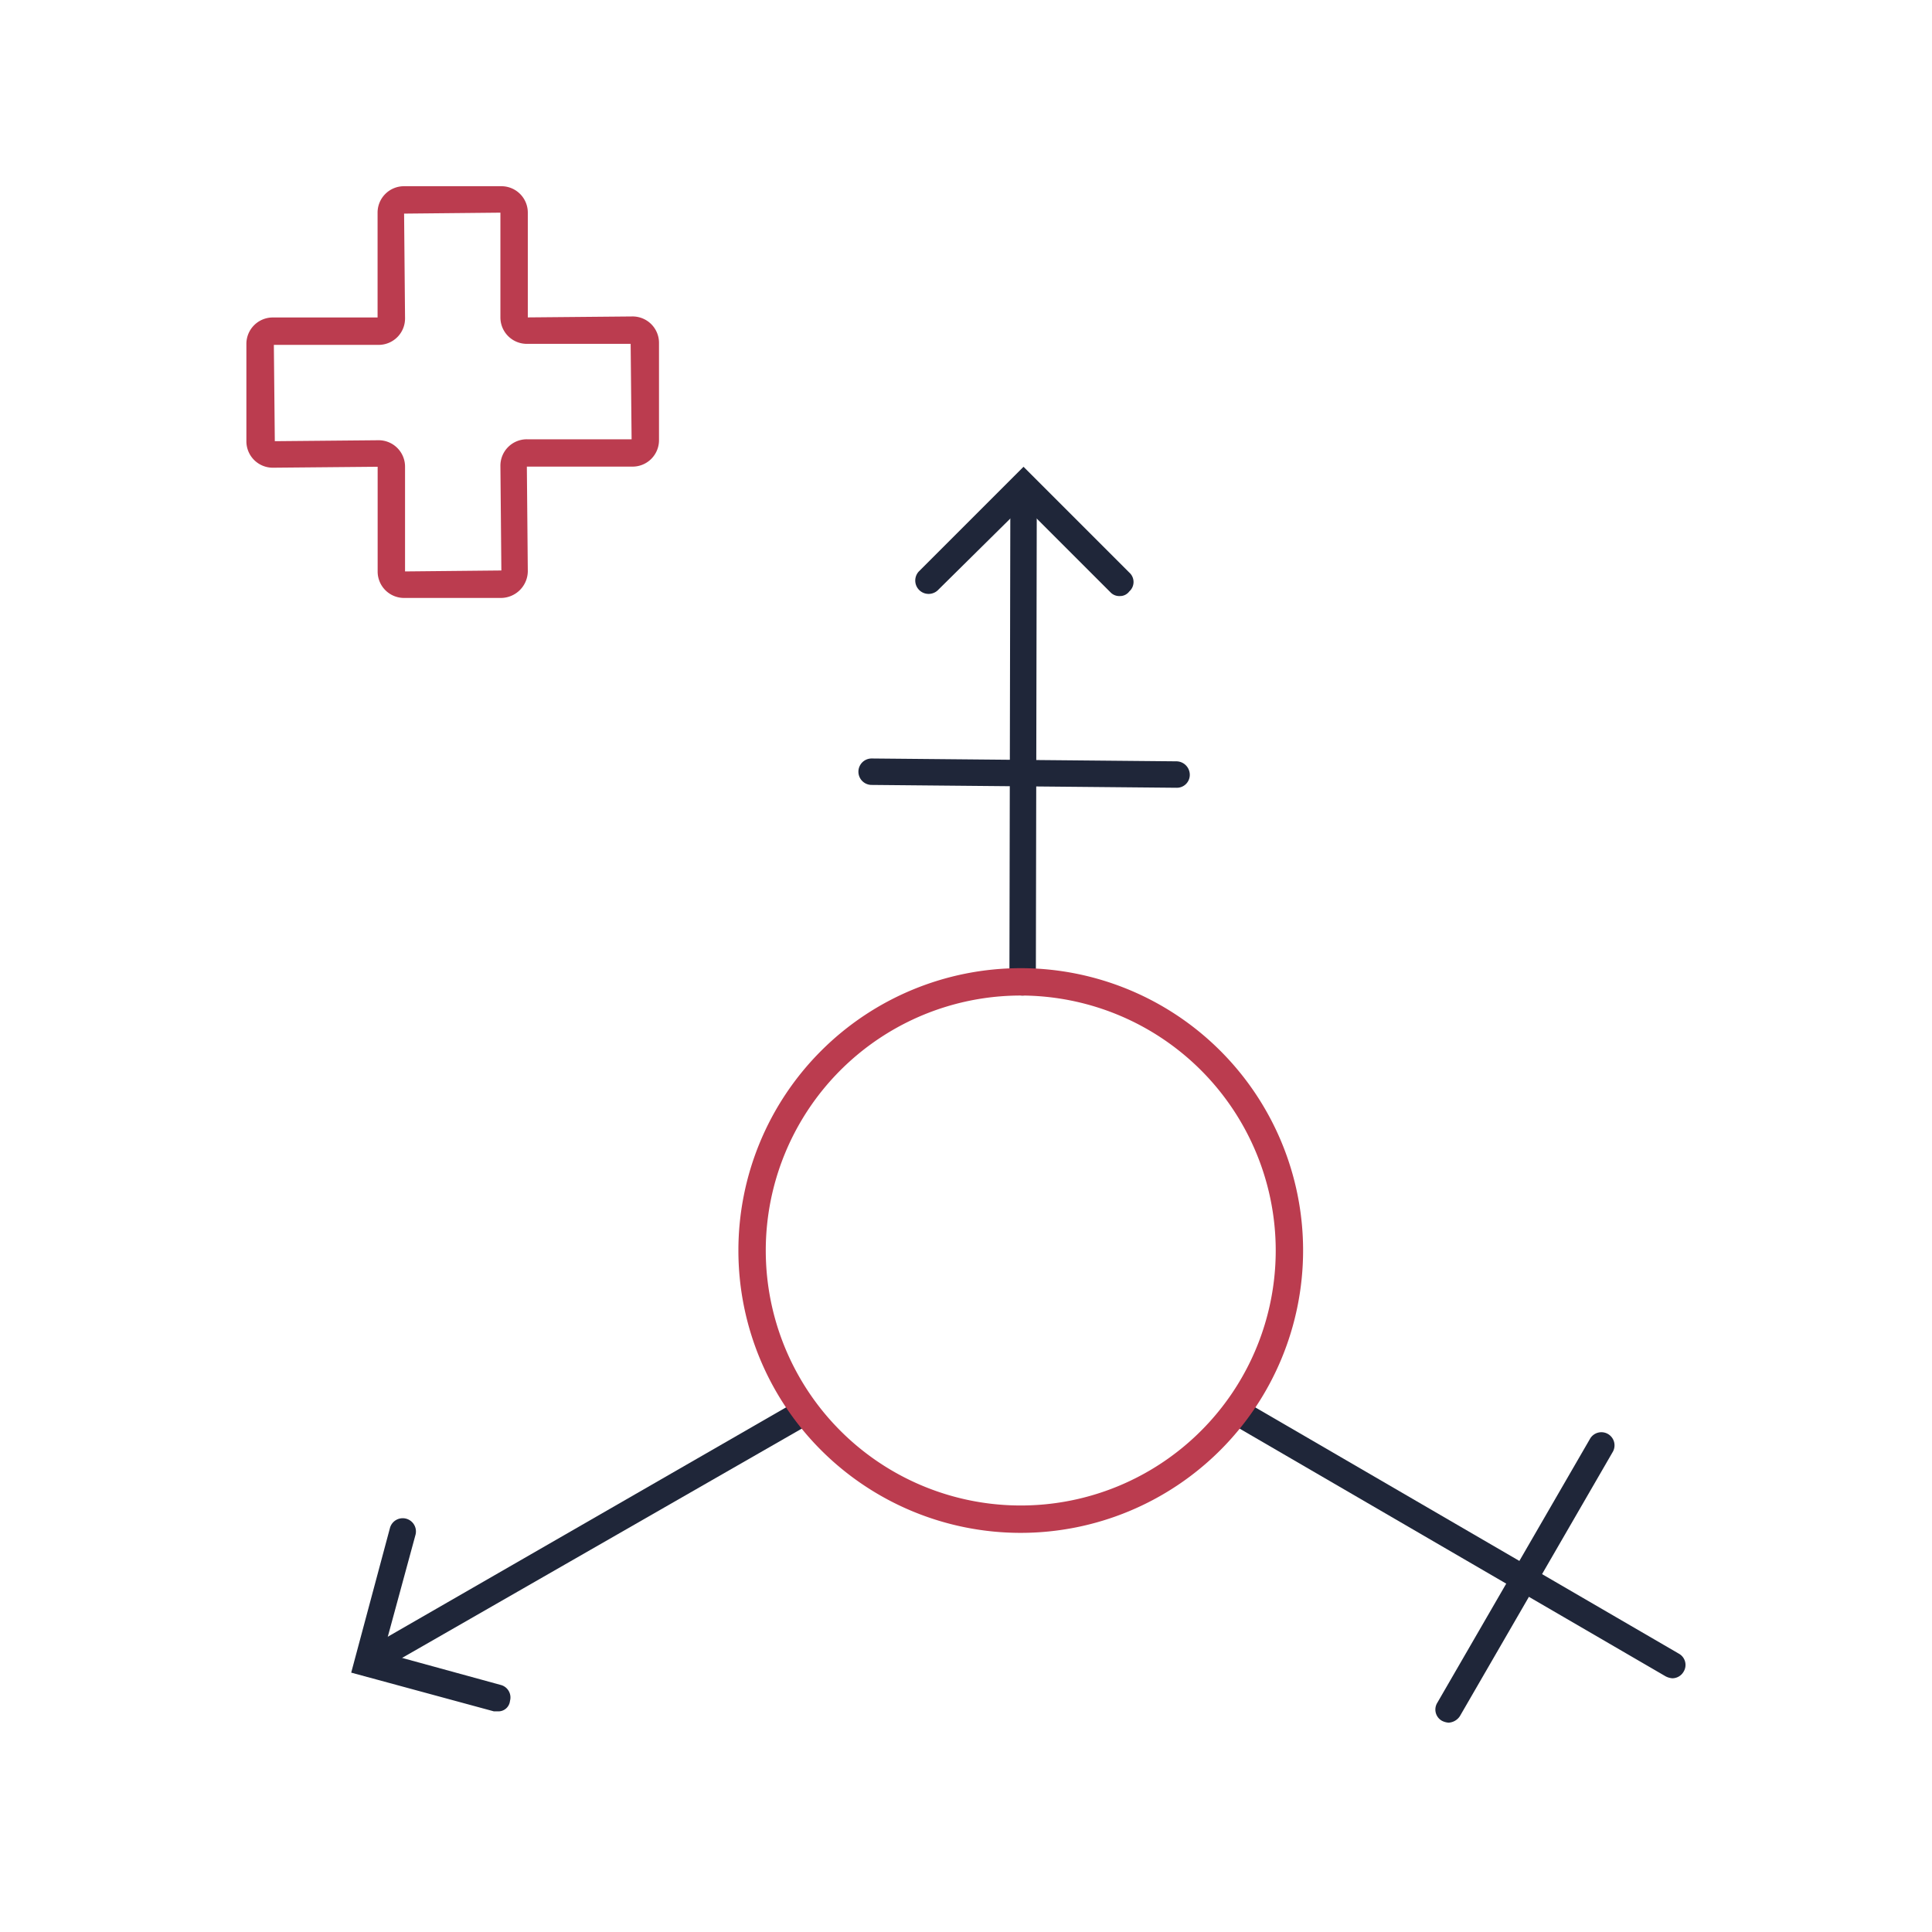 <svg xmlns="http://www.w3.org/2000/svg" width="83" height="83" viewBox="0 0 83 83"><defs><style>.a{fill:none;}.b{fill:#bb3c4f;}.c{fill:#1f2639;}</style></defs><g transform="translate(-450 -3731)"><g transform="translate(450 3731)"><rect class="a" width="83" height="83"/></g><g transform="translate(453.285 3736.8)"><path class="b" d="M18.254,19.888H14.075a1.134,1.134,0,0,1-1.136-1.136v-4.5l-4.5.041A1.134,1.134,0,0,1,7.3,13.154V8.975A1.134,1.134,0,0,1,8.436,7.839h4.5v-4.5A1.134,1.134,0,0,1,14.075,2.2h4.179A1.134,1.134,0,0,1,19.39,3.336v4.5l4.5-.041a1.134,1.134,0,0,1,1.136,1.136v4.179a1.134,1.134,0,0,1-1.136,1.136H19.349l.041,4.5A1.161,1.161,0,0,1,18.254,19.888ZM12.98,13.113a1.134,1.134,0,0,1,1.136,1.136v4.5l4.138-.041-.041-4.5a1.134,1.134,0,0,1,1.136-1.136h4.5l-.041-4.1H19.349a1.134,1.134,0,0,1-1.136-1.136v-4.5l-4.138.041.041,4.5A1.134,1.134,0,0,1,12.98,9.016h-4.5l.041,4.138ZM23.893,8.975Z"/><g transform="translate(11.803 14.249)"><g transform="translate(0 0)"><g transform="translate(0 40.203)"><path class="c" d="M24.688,151.546h-.162L18.4,149.883l1.663-6.207a.566.566,0,0,1,1.1.284l-1.379,5.071,5.031,1.379a.556.556,0,0,1,.406.69A.5.5,0,0,1,24.688,151.546Z" transform="translate(-18.4 -138.278)"/><path class="c" d="M19.366,142.763a.563.563,0,0,1-.487-.284.536.536,0,0,1,.2-.771l18.459-10.629a.564.564,0,0,1,.568.974L19.65,142.641A.539.539,0,0,1,19.366,142.763Z" transform="translate(-18.635 -130.996)"/></g><g transform="translate(24.2)"><path class="c" d="M86.874,37.458a.521.521,0,0,1-.406-.162l-3.732-3.732-3.692,3.651a.574.574,0,0,1-.811-.811l4.5-4.5,4.544,4.544a.542.542,0,0,1,0,.811A.494.494,0,0,1,86.874,37.458Z" transform="translate(-78.05 -31.9)"/><path class="c" d="M88.668,55.035h0a.555.555,0,0,1-.568-.568l.041-21.3a.555.555,0,0,1,.568-.568h0a.555.555,0,0,1,.568.568l-.041,21.3A.58.58,0,0,1,88.668,55.035Z" transform="translate(-84.023 -32.316)"/></g><g transform="translate(37.769 40.203)"><path class="c" d="M130.484,142.844a.752.752,0,0,1-.284-.081l-18.419-10.71a.564.564,0,1,1,.568-.974l18.419,10.71a.553.553,0,0,1,.2.771A.563.563,0,0,1,130.484,142.844Z" transform="translate(-111.496 -130.996)"/><path class="c" d="M133.766,146.593a.752.752,0,0,1-.284-.081.553.553,0,0,1-.2-.771l6.572-11.36a.564.564,0,0,1,.974.568l-6.572,11.36A.619.619,0,0,1,133.766,146.593Z" transform="translate(-124.393 -132.838)"/></g><path class="c" d="M85.772,64.058h0l-13.1-.122a.568.568,0,1,1,0-1.136l13.1.122a.58.58,0,0,1,.568.568A.555.555,0,0,1,85.772,64.058Z" transform="translate(-50.314 -50.264)"/></g><path class="b" d="M71.53,109.261a12.13,12.13,0,1,1,12.13-12.13A12.137,12.137,0,0,1,71.53,109.261Zm0-23.084A10.954,10.954,0,1,0,82.484,97.13,10.96,10.96,0,0,0,71.53,86.177Z" transform="translate(-42.766 -63.457)"/></g></g></g></svg>